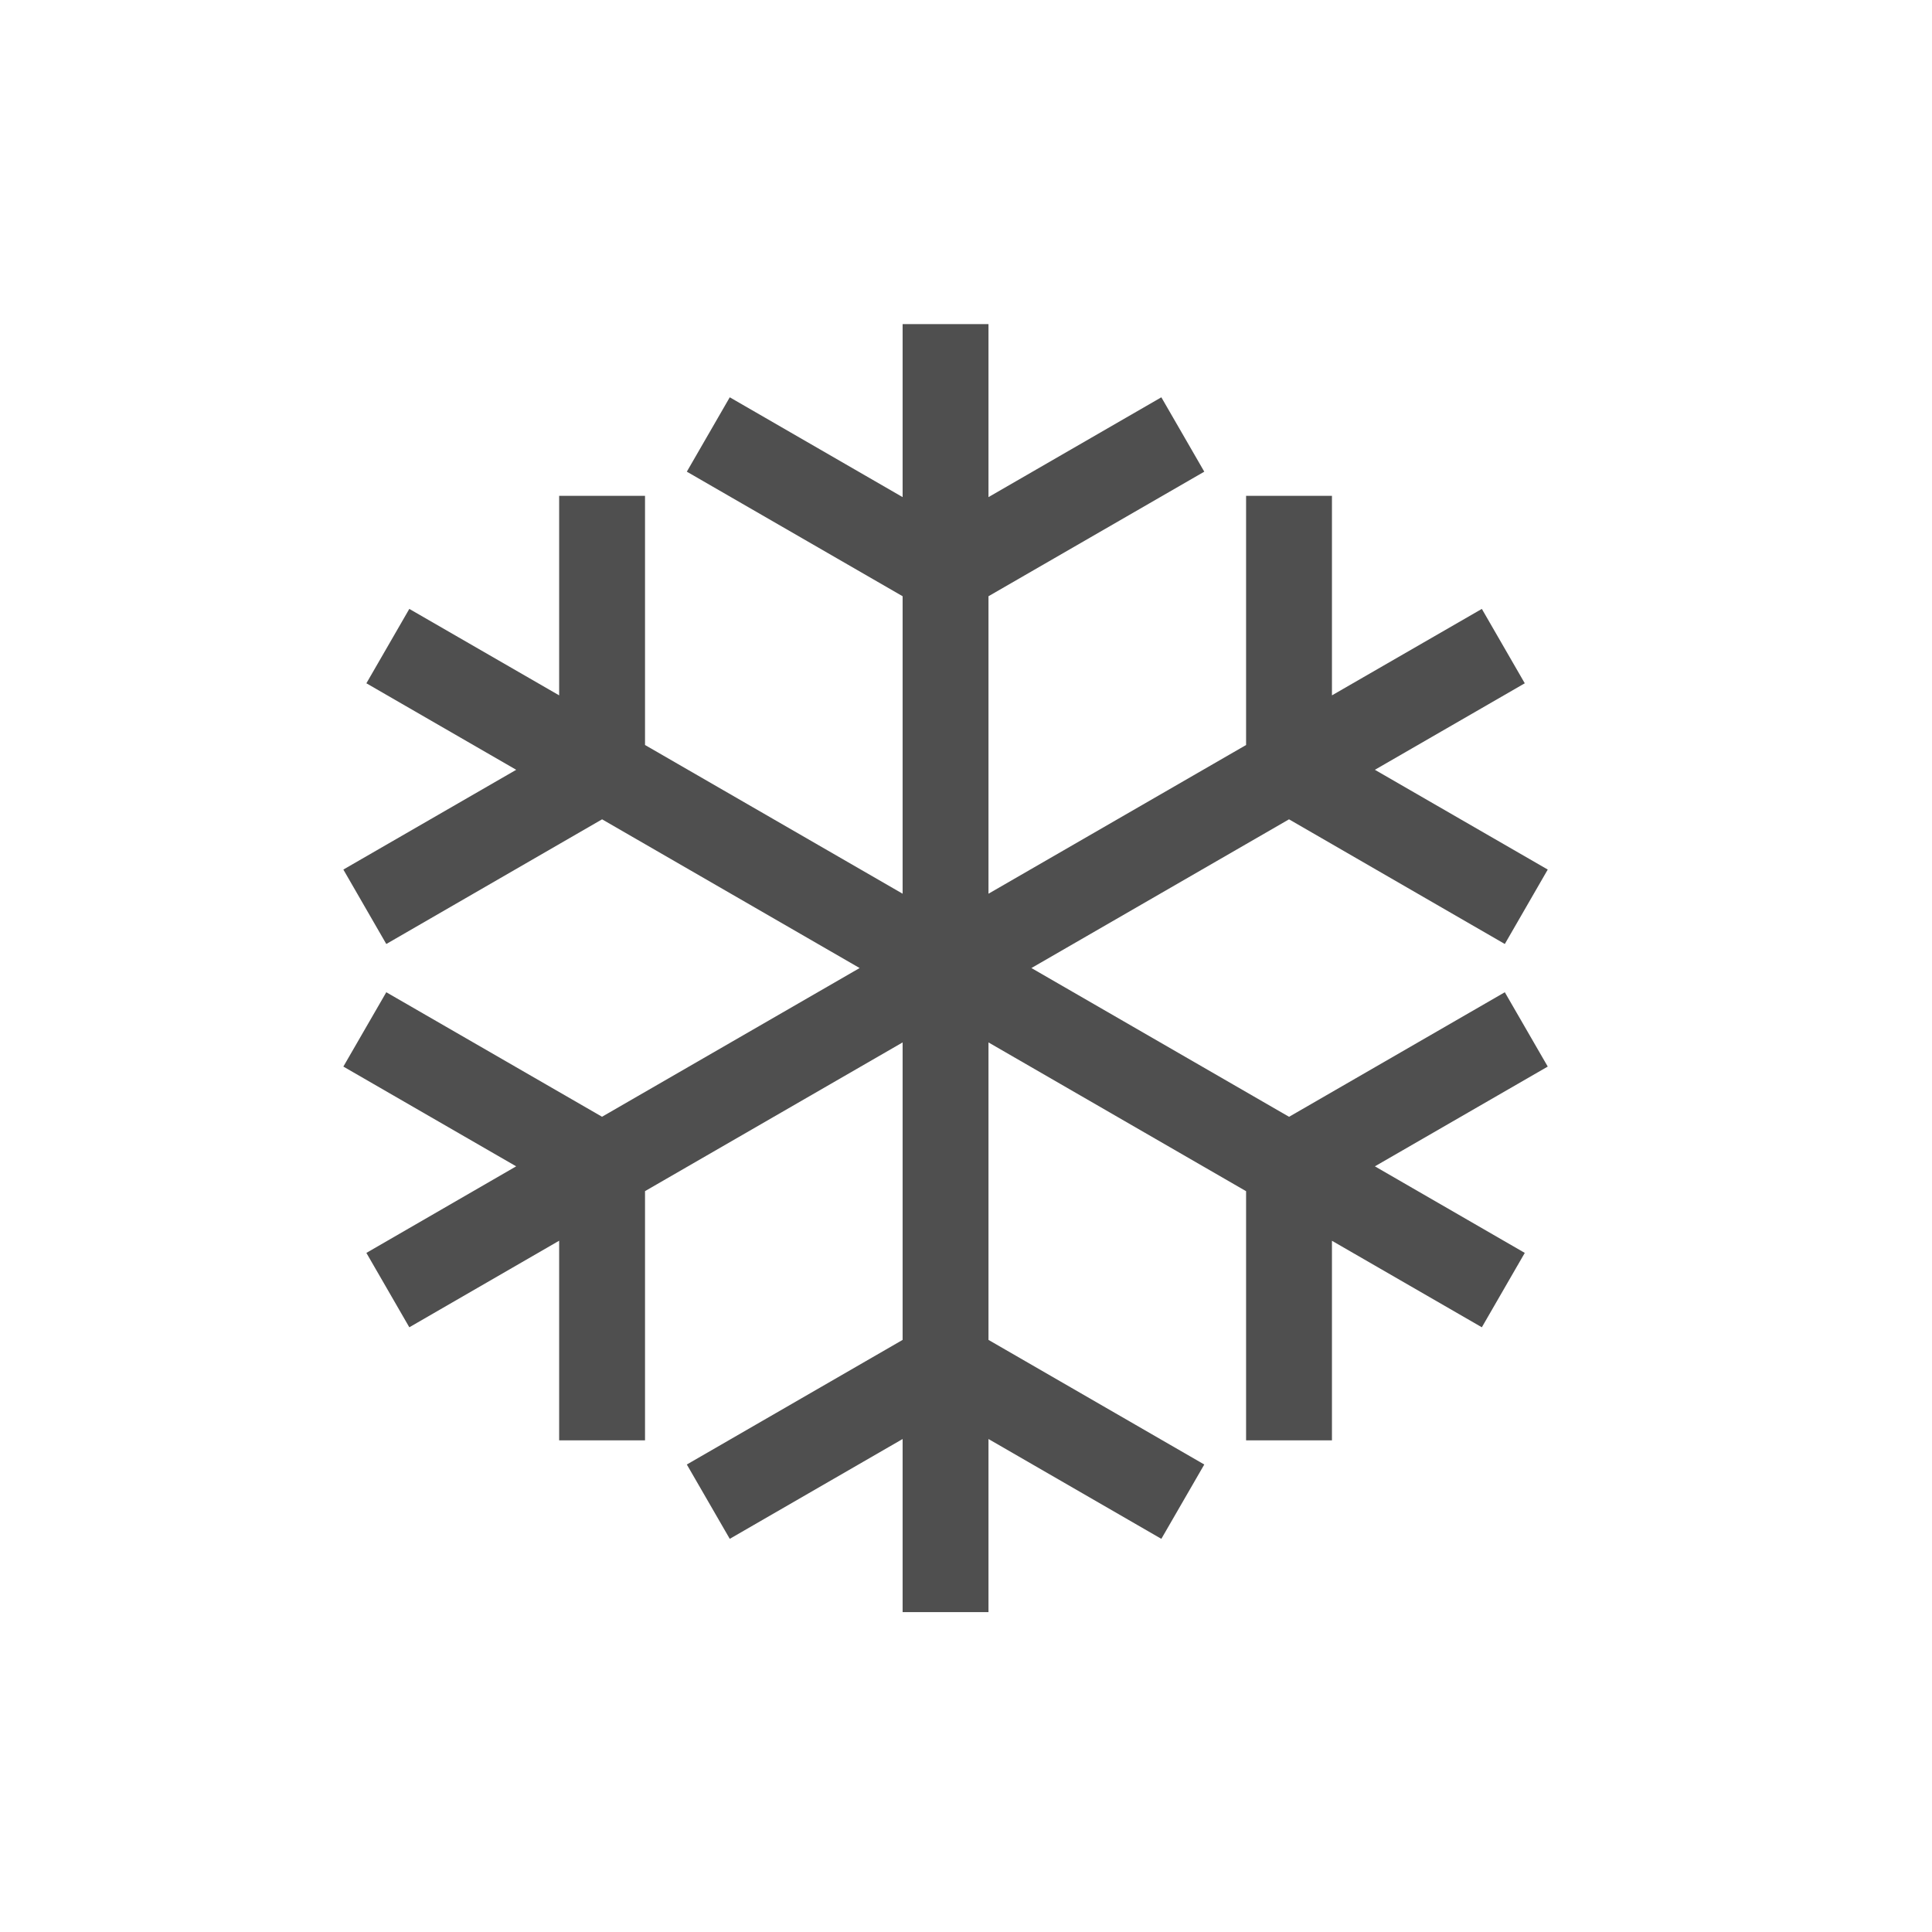 <svg width="36" height="36" viewBox="0 0 36 36" fill="none" xmlns="http://www.w3.org/2000/svg">
<path d="M18.419 6.039V9.263L21.64 7.403L22.44 8.789L18.419 11.11V16.653L23.219 13.882V9.239H24.819V12.957L27.612 11.346L28.412 12.732L25.619 14.344L28.84 16.203L28.04 17.59L24.019 15.267L19.219 18.038L24.02 20.81L28.04 18.489L28.84 19.874L25.619 21.733L28.412 23.346L27.612 24.732L24.819 23.12V26.839H23.219V22.196L18.419 19.424V24.967L22.44 27.289L21.64 28.674L18.419 26.814V30.039H16.819V26.814L13.598 28.674L12.798 27.289L16.819 24.967V19.424L12.019 22.195V26.839H10.419V23.119L7.627 24.732L6.827 23.346L9.618 21.733L6.398 19.874L7.198 18.489L11.218 20.809L16.018 18.038L11.219 15.267L7.198 17.59L6.398 16.203L9.619 14.344L6.827 12.732L7.627 11.346L10.419 12.957V9.239H12.019V13.882L16.819 16.653V11.11L12.798 8.789L13.598 7.403L16.819 9.263V6.039H18.419Z" fill="#4F4F4F"/>
</svg>

